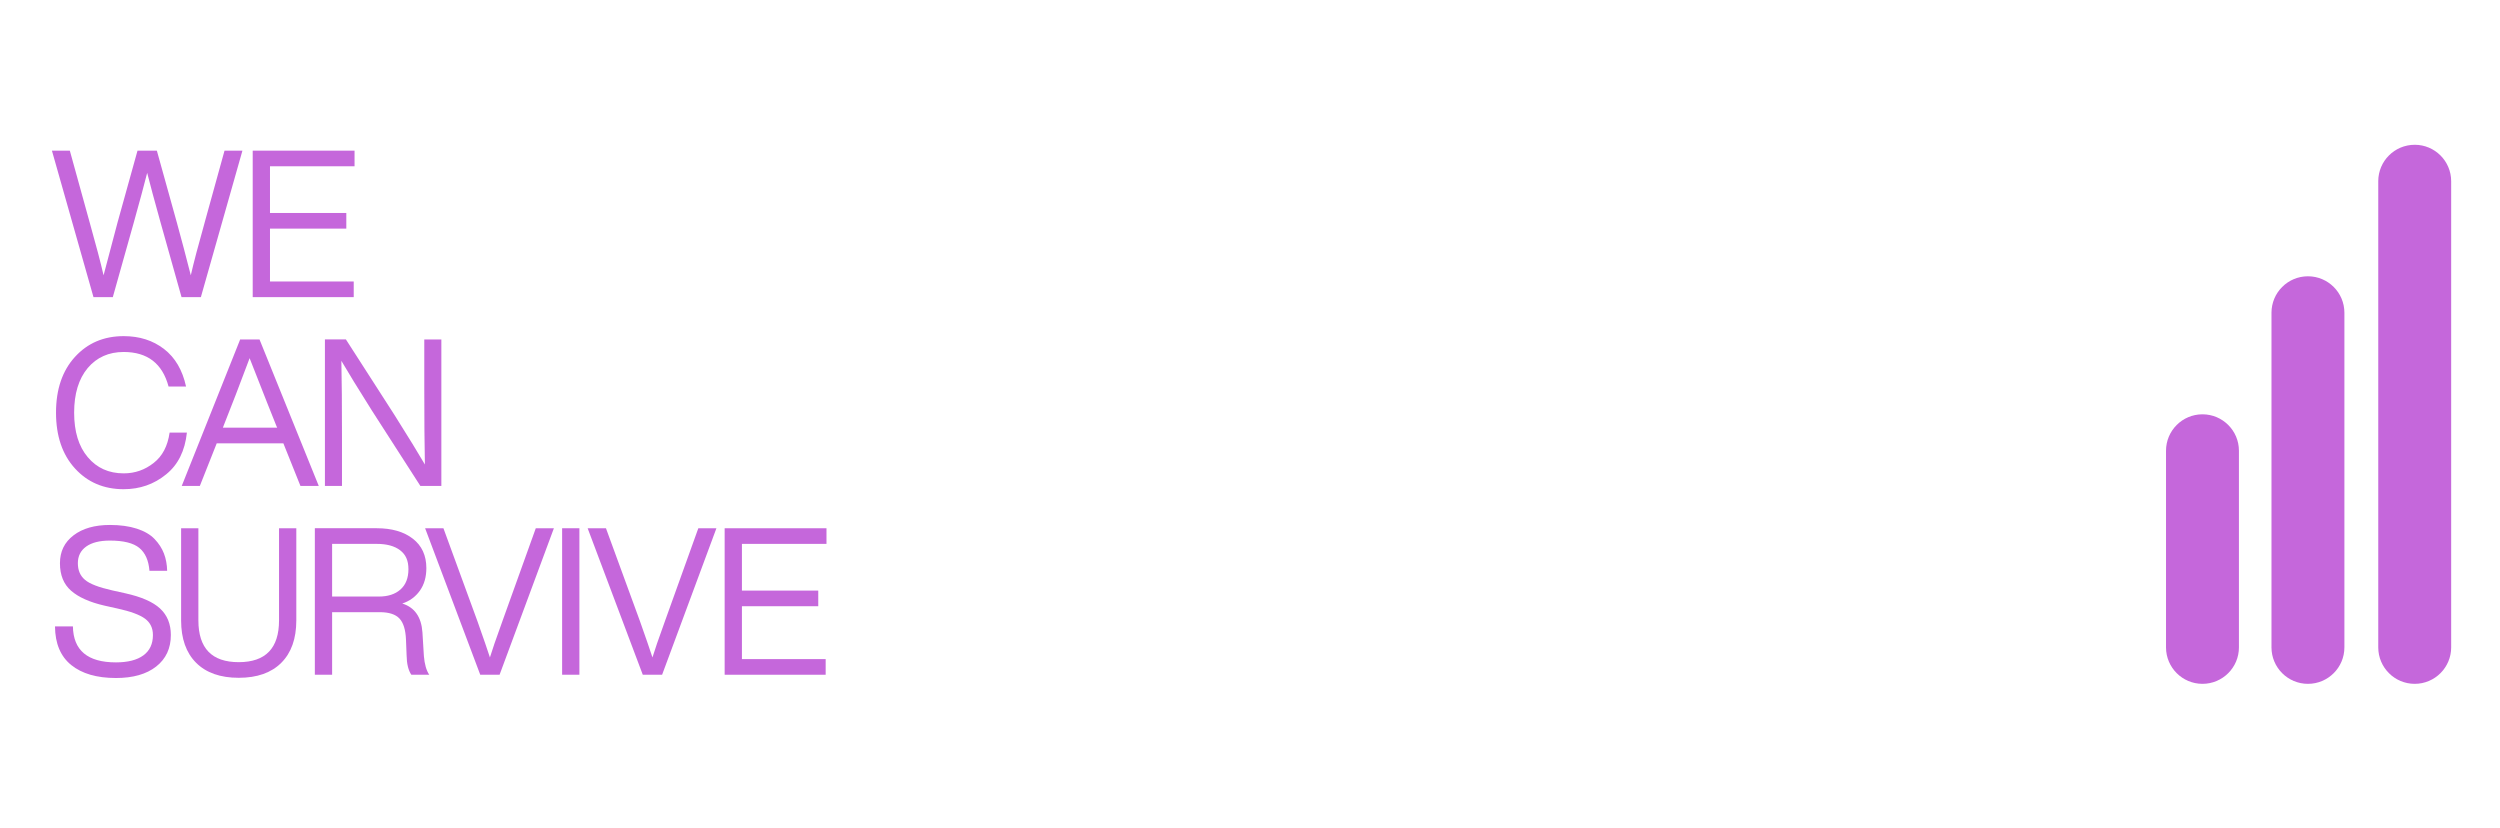 <?xml version="1.0" encoding="UTF-8"?>
<svg id="uuid-57e43533-7cb7-48d9-904a-34612e48aa3c" data-name="Layer 1" xmlns="http://www.w3.org/2000/svg" viewBox="0 0 1920 636">
  <defs>
    <style>
      .uuid-b8ad6f76-3728-429a-9b4c-74449e3dde07 {
        opacity: .7;
      }

      .uuid-5d2c94a6-9418-49ea-b6c3-911f20b27ac6 {
        isolation: isolate;
      }

      .uuid-30009e99-e5f5-4dab-ba6b-4145a36fe45c {
        fill: #ac26cc;
        stroke-width: 0px;
      }
    </style>
  </defs>
  <g class="uuid-b8ad6f76-3728-429a-9b4c-74449e3dde07">
    <g id="uuid-652ba2d2-a487-4263-ab2e-a487afc8057f" data-name="WE CAN SURVIVE" class="uuid-5d2c94a6-9418-49ea-b6c3-911f20b27ac6">
      <g class="uuid-5d2c94a6-9418-49ea-b6c3-911f20b27ac6">
        <path class="uuid-30009e99-e5f5-4dab-ba6b-4145a36fe45c" d="M157.11,171.15l15.33-55.46h13.75l-31.92,112.5h-14.85l-16.12-57.35c-4.53-16.22-7.95-28.91-10.27-38.08-2.32,9.16-5.74,21.86-10.27,38.08l-16.12,57.35h-14.85l-31.92-112.5h13.75l15.33,55.46c4.84,17.17,8.37,30.6,10.59,40.29,3.69-14.11,7.27-27.65,10.74-40.61l15.33-55.14h14.85l15.33,55.14c3.58,12.96,7.16,26.49,10.74,40.61,2.21-9.69,5.74-23.12,10.59-40.29Z"/>
        <path class="uuid-30009e99-e5f5-4dab-ba6b-4145a36fe45c" d="M272.29,115.69v12.01h-64.94v35.87h58.62v12.01h-58.62v40.61h64.31v12.01h-77.58v-112.5h78.21Z"/>
      </g>
      <g class="uuid-5d2c94a6-9418-49ea-b6c3-911f20b27ac6">
        <path class="uuid-30009e99-e5f5-4dab-ba6b-4145a36fe45c" d="M95.01,375.71c-15.27,0-27.76-5.32-37.45-15.96-9.69-10.64-14.54-24.91-14.54-42.82s4.84-32.18,14.54-42.82c9.69-10.64,22.17-15.96,37.45-15.96,12.11,0,22.44,3.29,30.97,9.88,8.53,6.58,14.17,16.2,16.91,28.83h-13.43c-4.74-17.7-16.22-26.54-34.44-26.54-11.48,0-20.7,4.11-27.65,12.32-6.95,8.32-10.43,19.75-10.43,34.29s3.48,25.91,10.43,34.13c6.95,8.32,16.17,12.48,27.65,12.48,8.64,0,16.33-2.69,23.07-8.06,6.64-5.16,10.69-12.9,12.17-23.23h13.27c-1.48,14.01-6.79,24.7-15.96,32.07-9.27,7.58-20.12,11.38-32.55,11.38Z"/>
        <path class="uuid-30009e99-e5f5-4dab-ba6b-4145a36fe45c" d="M244.8,373.19h-14.06l-13.11-32.71h-51.19l-12.96,32.71h-13.9l44.87-112.5h14.85l45.5,112.5ZM171.64,327.21l-.47,1.26h41.71l-.63-1.42c-2.63-6.42-9.48-23.75-20.54-51.98-7.48,20.01-14.17,37.39-20.07,52.14Z"/>
        <path class="uuid-30009e99-e5f5-4dab-ba6b-4145a36fe45c" d="M325.85,298.61v-37.92h13.11v112.5h-16.12l-37.29-57.99c-10.74-17.06-18.54-29.76-23.38-38.08.32,14.75.47,34.13.47,58.14v37.92h-13.11v-112.5h16.12l37.29,57.99c10.74,17.06,18.54,29.76,23.38,38.08-.32-14.75-.47-34.13-.47-58.14Z"/>
      </g>
      <g class="uuid-5d2c94a6-9418-49ea-b6c3-911f20b27ac6">
        <path class="uuid-30009e99-e5f5-4dab-ba6b-4145a36fe45c" d="M89.01,520.71c-14.64,0-26.07-3.32-34.29-9.95-8.22-6.64-12.38-16.54-12.48-29.7h13.75c.32,18.43,11.32,27.65,33.02,27.65,9.16,0,16.2-1.79,21.09-5.37,4.9-3.58,7.35-8.79,7.35-15.64,0-5.37-2.03-9.56-6.08-12.56-4.06-3-11.14-5.61-21.25-7.82l-9.95-2.21c-11.38-2.63-19.91-6.45-25.6-11.46-5.69-5-8.53-12.03-8.53-21.09s3.48-16.09,10.43-21.41c6.95-5.32,16.27-7.98,27.97-7.98,7.9,0,14.77.95,20.62,2.84,5.85,1.9,10.4,4.56,13.67,7.98,3.26,3.42,5.66,7.14,7.19,11.14,1.53,4,2.34,8.43,2.45,13.27h-13.59c-.63-8-3.24-13.88-7.82-17.62-4.58-3.74-12.09-5.61-22.52-5.61-7.9,0-13.98,1.53-18.25,4.58-4.27,3.06-6.4,7.32-6.4,12.8s1.84,9.74,5.53,12.8c3.58,3.06,10.53,5.74,20.86,8.06l9.95,2.21c12.43,2.74,21.38,6.66,26.86,11.77,5.48,5.11,8.22,11.88,8.22,20.3,0,10.22-3.74,18.28-11.22,24.17-7.48,5.9-17.8,8.85-30.97,8.85Z"/>
        <path class="uuid-30009e99-e5f5-4dab-ba6b-4145a36fe45c" d="M216.04,509.02c-7.69,7.69-18.59,11.53-32.71,11.53s-25.02-3.84-32.71-11.53c-7.69-7.69-11.53-18.54-11.53-32.55v-70.78h13.27v70.78c0,21.38,10.32,32.07,30.97,32.07s30.97-10.69,30.97-32.07v-70.78h13.27v70.78c0,14.01-3.85,24.86-11.53,32.55Z"/>
        <path class="uuid-30009e99-e5f5-4dab-ba6b-4145a36fe45c" d="M324.43,485.64l1.11,18.17c.53,6.32,1.9,11.11,4.11,14.38h-13.75c-2.32-3.37-3.53-8.37-3.63-15.01l-.47-12.01c-.32-7.58-2-12.98-5.06-16.2-3.06-3.21-8.06-4.82-15.01-4.82h-36.66v48.03h-13.27v-112.5h47.56c11.59,0,20.83,2.69,27.73,8.06,6.9,5.37,10.35,12.9,10.35,22.59,0,6.85-1.66,12.62-4.98,17.3-3.32,4.69-7.82,7.98-13.51,9.88,9.48,2.95,14.64,10.32,15.48,22.12ZM255.06,458.15h35.87c7.06,0,12.61-1.82,16.67-5.45,4.05-3.63,6.08-8.82,6.08-15.56s-2.13-11.27-6.4-14.54c-4.27-3.26-10.25-4.9-17.93-4.9h-34.29v40.45Z"/>
        <path class="uuid-30009e99-e5f5-4dab-ba6b-4145a36fe45c" d="M385.89,476.95l25.6-71.26h13.9l-41.71,112.5h-14.85l-42.34-112.5h14.06l26.07,71.26c4.74,13.38,7.95,22.7,9.64,27.97,1.58-5.27,4.79-14.59,9.64-27.97Z"/>
        <path class="uuid-30009e99-e5f5-4dab-ba6b-4145a36fe45c" d="M444.98,518.19h-13.27v-112.5h13.27v112.5Z"/>
        <path class="uuid-30009e99-e5f5-4dab-ba6b-4145a36fe45c" d="M510.71,476.95l25.6-71.26h13.9l-41.71,112.5h-14.85l-42.34-112.5h14.06l26.07,71.26c4.74,13.38,7.95,22.7,9.64,27.97,1.58-5.27,4.79-14.59,9.64-27.97Z"/>
        <path class="uuid-30009e99-e5f5-4dab-ba6b-4145a36fe45c" d="M634.74,405.69v12.01h-64.94v35.87h58.62v12.01h-58.62v40.61h64.31v12.01h-77.58v-112.5h78.21Z"/>
      </g>
    </g>
    <path id="uuid-d5b22311-e4cc-45df-9a94-5f83da8bbf73" data-name="Rectangle 947" class="uuid-30009e99-e5f5-4dab-ba6b-4145a36fe45c" d="M1772.5,212.19h0c15.46,0,28,12.54,28,28v257c0,15.46-12.54,28-28,28h0c-15.46,0-28-12.54-28-28V240.19c0-15.46,12.54-28,28-28Z"/>
    <path id="uuid-59c48544-82f7-43c8-9e31-42f90a73b55e" data-name="Rectangle 948" class="uuid-30009e99-e5f5-4dab-ba6b-4145a36fe45c" d="M1854.5,111.19h0c15.46,0,28,12.54,28,28v358c0,15.46-12.54,28-28,28h0c-15.46,0-28-12.54-28-28V139.19c0-15.46,12.54-28,28-28Z"/>
    <path id="uuid-1a5c730f-8376-4836-b3eb-0d3f727fe937" data-name="Rectangle 949" class="uuid-30009e99-e5f5-4dab-ba6b-4145a36fe45c" d="M1691.5,318.19h0c15.46,0,28,12.54,28,28v151c0,15.46-12.54,28-28,28h0c-15.46,0-28-12.54-28-28v-151c0-15.46,12.54-28,28-28Z"/>
  </g>
</svg>